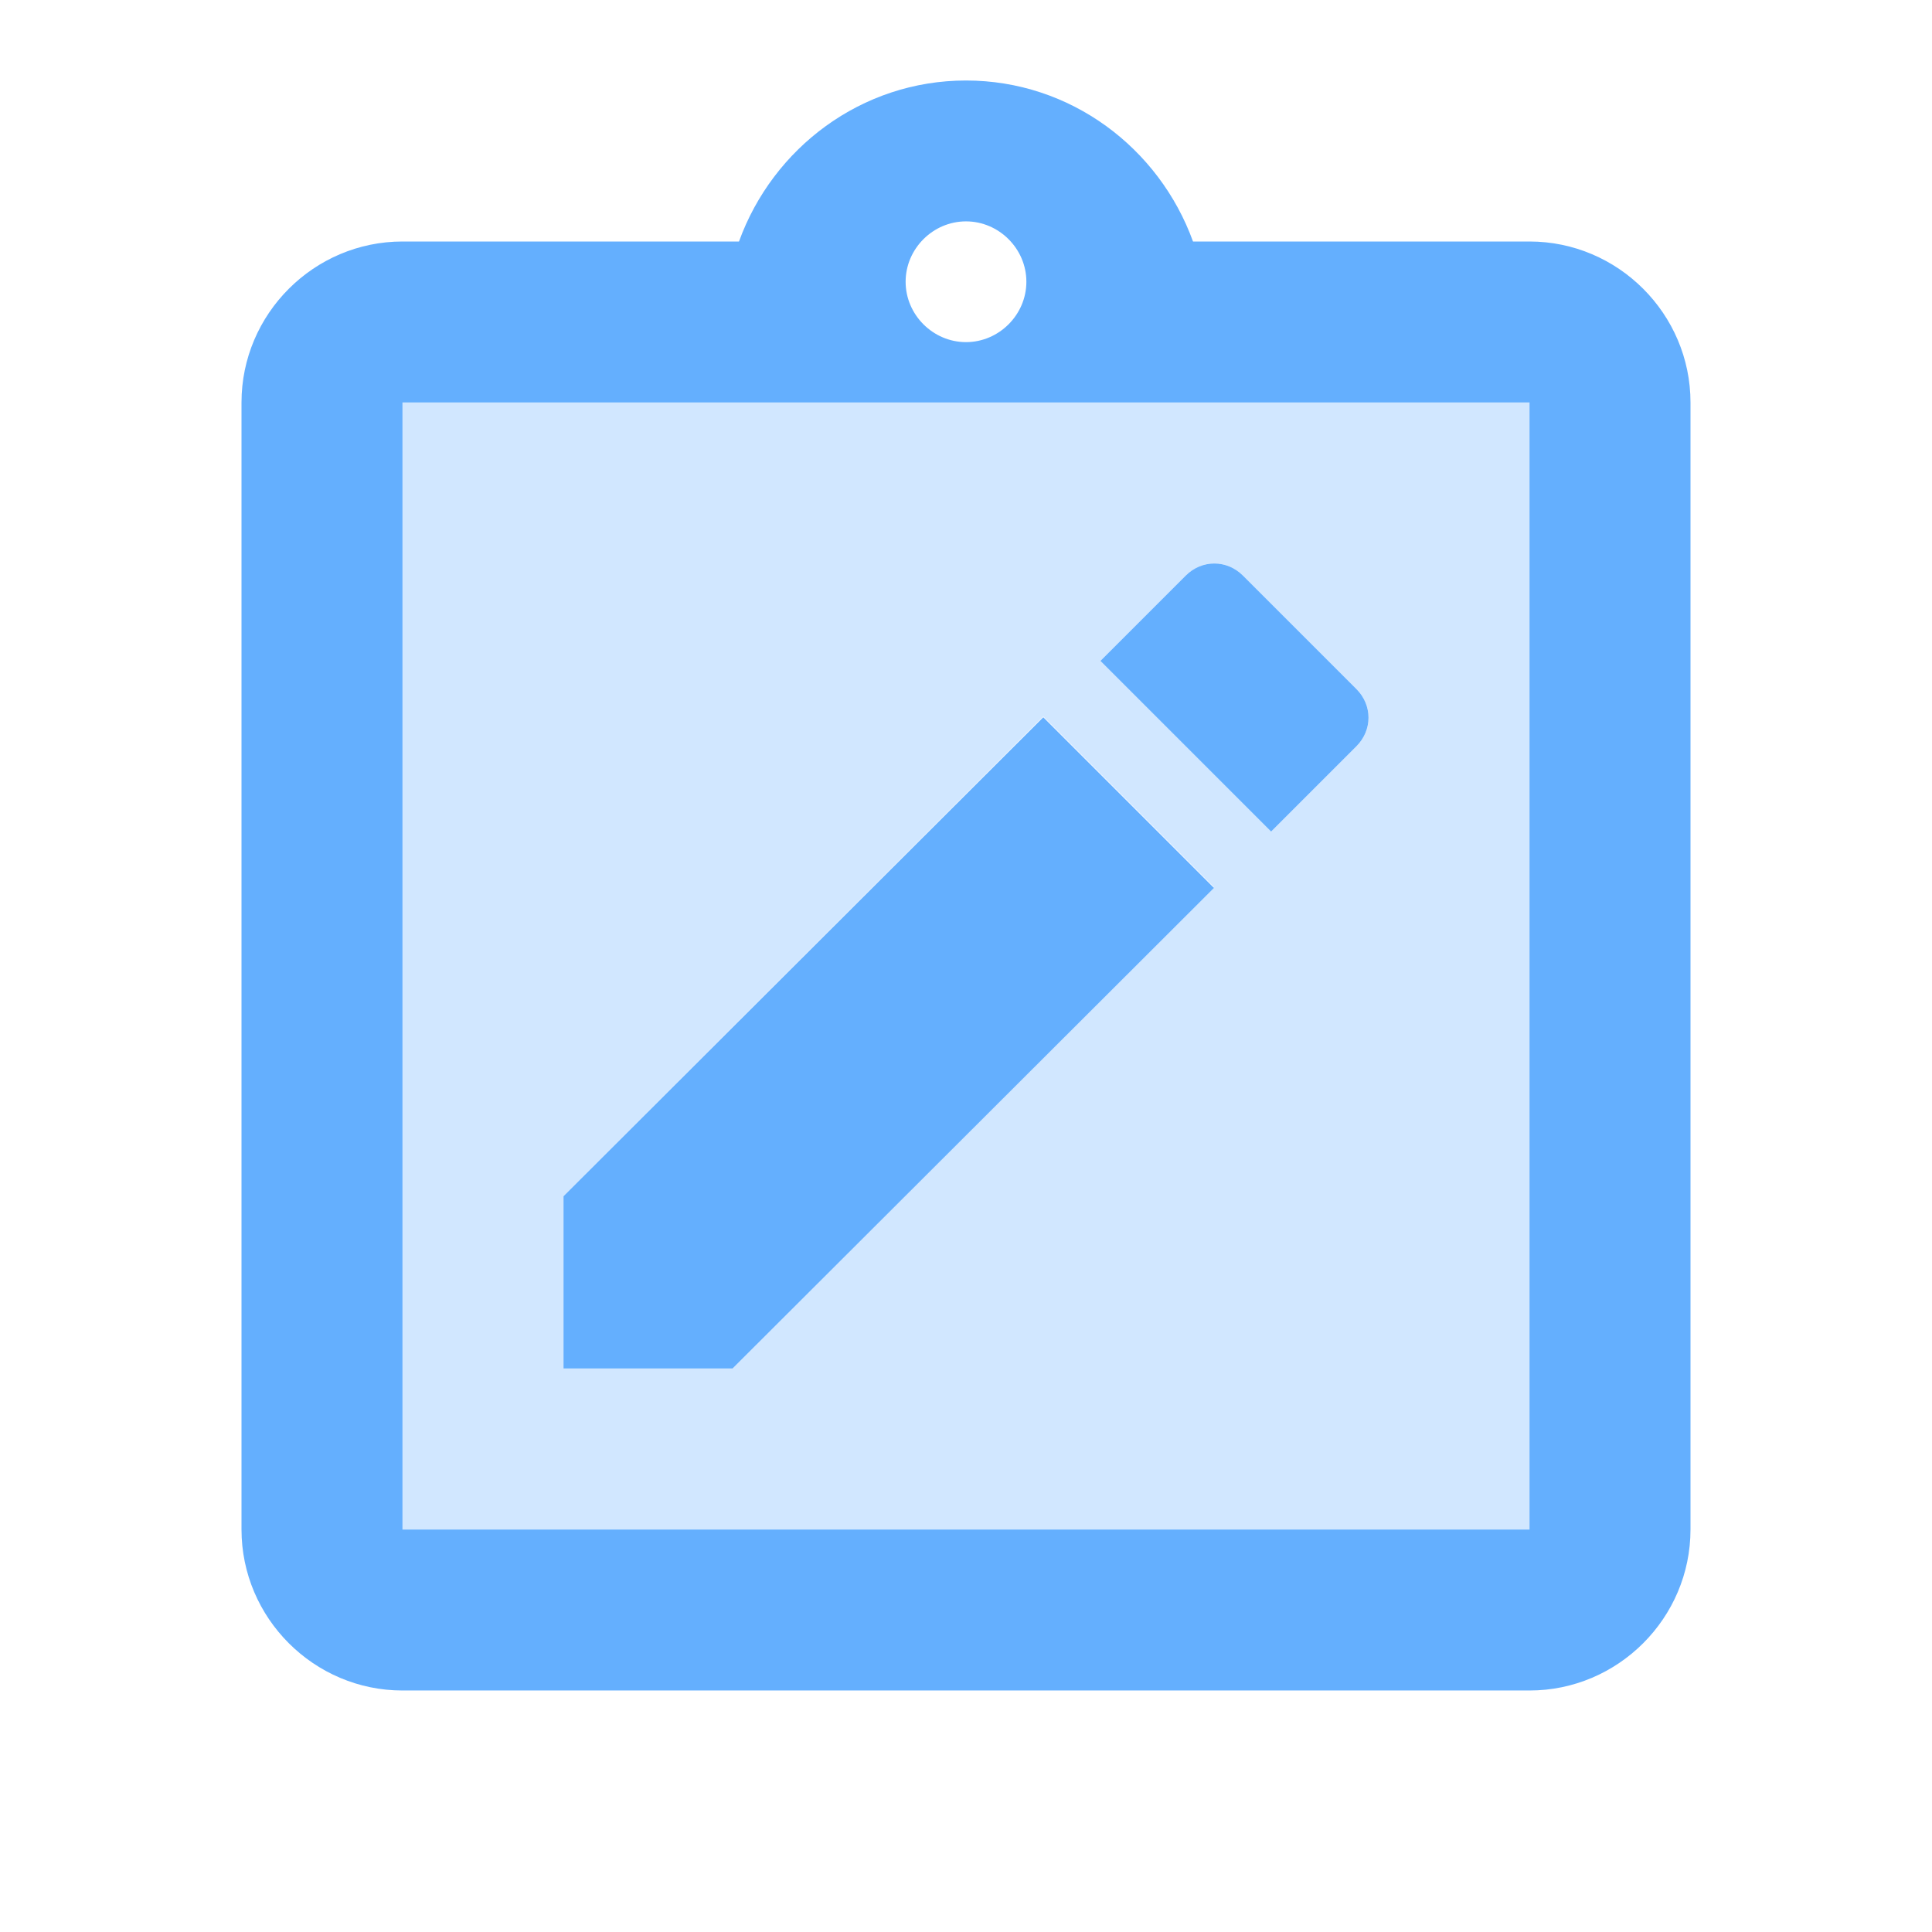 <svg xmlns="http://www.w3.org/2000/svg" enable-background="new 0 0 24 24" height="24" viewBox="0 0 24 24" width="24" fill="#64affe"><g><path d="M0,0h24v24H0V0z" fill="none"/></g><g><g><path d="M5,19h14V5H5V19z M14.73,7.15c0.2-0.2,0.51-0.2,0.71,0l1.41,1.41c0.2,0.2,0.2,0.51,0,0.71l-1.06,1.06 l-2.12-2.12L14.73,7.15z M7,14.86l5.96-5.96l2.12,2.12L9.1,17H7V14.86z" opacity=".3"/><path d="M19,3h-4.18C14.4,1.84,13.3,1,12,1S9.6,1.84,9.18,3H5C3.9,3,3,3.9,3,5v14c0,1.1,0.9,2,2,2h14c1.1,0,2-0.9,2-2V5 C21,3.9,20.1,3,19,3z M12,2.75c0.41,0,0.75,0.34,0.75,0.75S12.41,4.25,12,4.25s-0.75-0.34-0.75-0.75S11.59,2.75,12,2.75z M19,19H5 V5h14V19z"/><polygon points="15.08,11.03 12.96,8.91 7,14.86 7,17 9.1,17"/><path d="M16.85,9.27c0.2-0.2,0.2-0.51,0-0.71l-1.41-1.41c-0.2-0.2-0.51-0.2-0.71,0l-1.06,1.06l2.12,2.12L16.85,9.27z"/></g></g></svg>